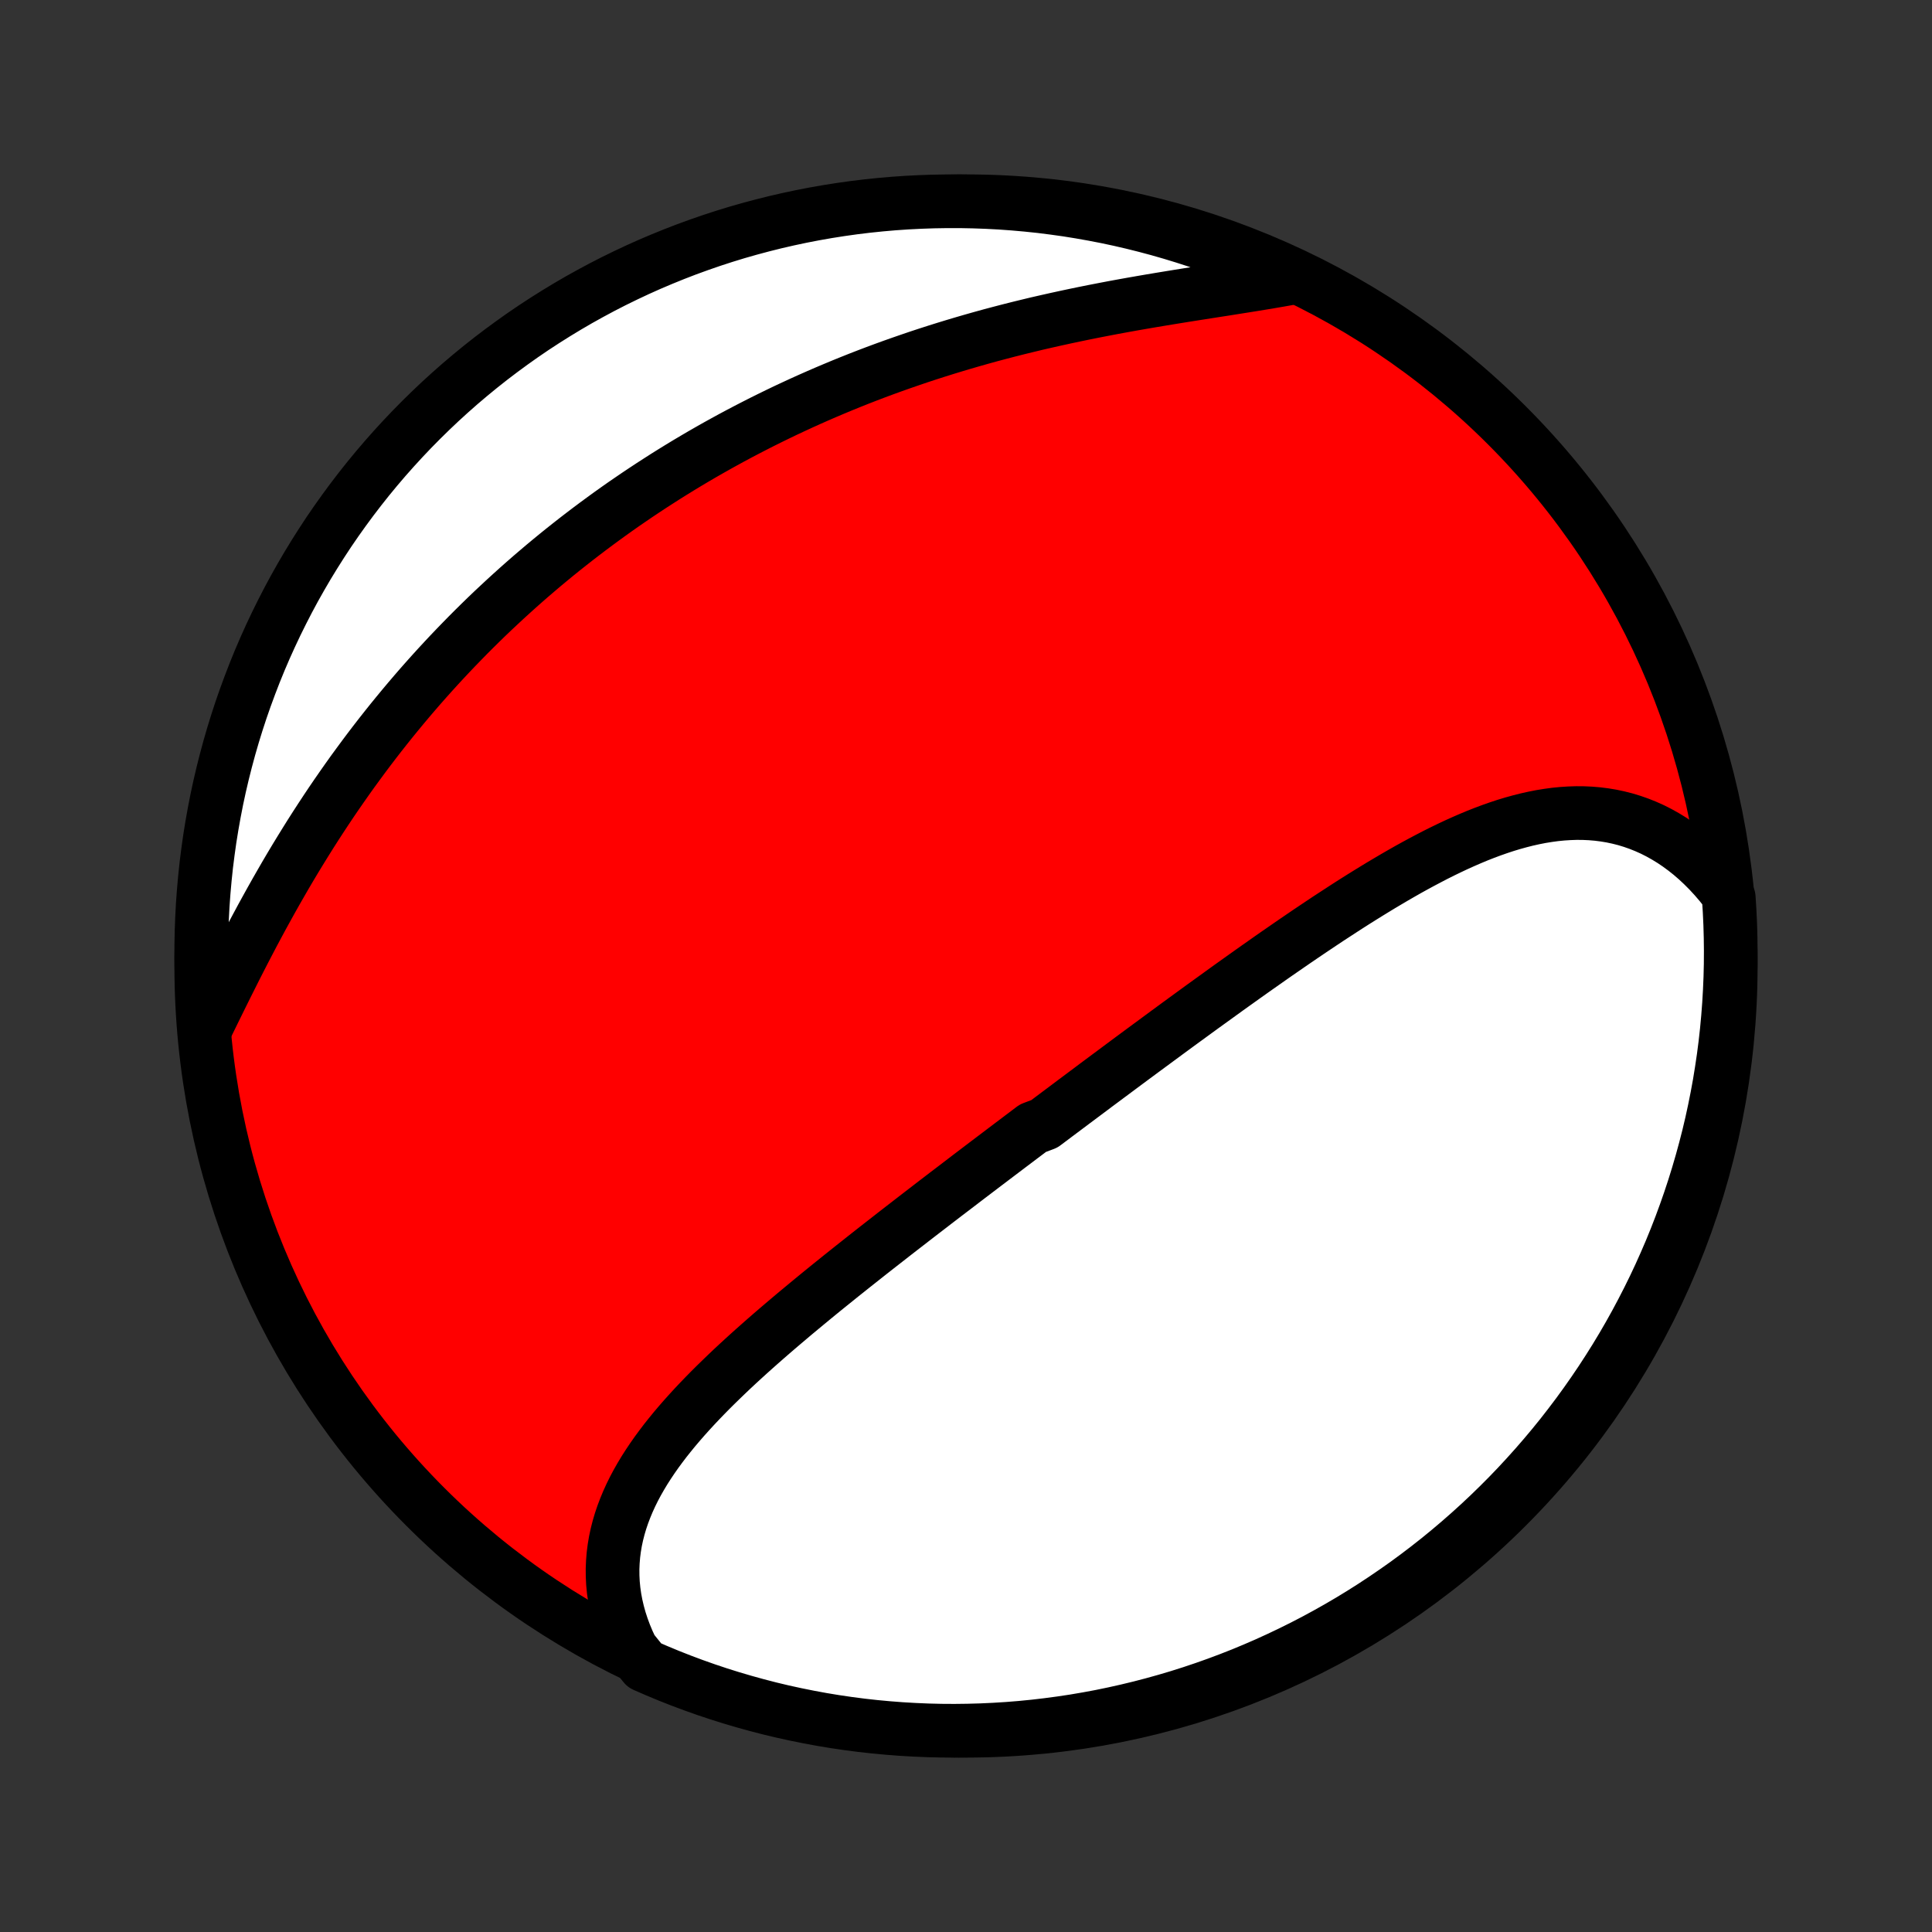<?xml version="1.0" encoding="utf-8" standalone="no"?>
<!DOCTYPE svg PUBLIC "-//W3C//DTD SVG 1.1//EN"
  "http://www.w3.org/Graphics/SVG/1.1/DTD/svg11.dtd">
<!-- Created with matplotlib (http://matplotlib.org/) -->
<svg height="72pt" version="1.1" viewBox="0 0 72 72" width="72pt" xmlns="http://www.w3.org/2000/svg" xmlns:xlink="http://www.w3.org/1999/xlink">
 <rect x="0" y="0" width="72" height="72" fill="#333333" stroke="none"/>
 <defs>
  <style type="text/css">
*{stroke-linecap:butt;stroke-linejoin:round;}
  </style>
 </defs>
 <g id="figure_1">
  <g id="patch_1">
   <path d="
M0 72
L72 72
L72 0
L0 0
z
" style="fill:none;"/>
  </g>
  <g id="axes_1">
   <g id="PatchCollection_1">
    <defs>
     <path d="
M36 -7.5
C43.558 -7.5 50.808 -10.503 56.153 -15.848
C61.497 -21.192 64.5 -28.442 64.5 -36
C64.5 -43.558 61.497 -50.808 56.153 -56.153
C50.808 -61.497 43.558 -64.5 36 -64.5
C28.442 -64.5 21.192 -61.497 15.848 -56.153
C10.503 -50.808 7.5 -43.558 7.5 -36
C7.5 -28.442 10.503 -21.192 15.848 -15.848
C21.192 -10.503 28.442 -7.5 36 -7.5
z
" id="C0_0_a811fe30f3"/>
     <path d="
M23.537 -10.531
L23.407 -10.808
L23.291 -11.085
L23.188 -11.362
L23.098 -11.638
L23.022 -11.913
L22.958 -12.187
L22.907 -12.459
L22.869 -12.729
L22.843 -12.998
L22.83 -13.265
L22.828 -13.529
L22.839 -13.792
L22.86 -14.052
L22.893 -14.31
L22.936 -14.565
L22.99 -14.818
L23.054 -15.068
L23.127 -15.315
L23.21 -15.56
L23.302 -15.803
L23.402 -16.043
L23.51 -16.28
L23.626 -16.515
L23.75 -16.748
L23.881 -16.978
L24.018 -17.206
L24.162 -17.431
L24.312 -17.655
L24.467 -17.876
L24.628 -18.095
L24.793 -18.312
L24.964 -18.527
L25.138 -18.74
L25.317 -18.951
L25.5 -19.161
L25.686 -19.368
L25.875 -19.574
L26.068 -19.779
L26.263 -19.981
L26.461 -20.183
L26.661 -20.382
L26.864 -20.58
L27.068 -20.777
L27.274 -20.973
L27.482 -21.167
L27.692 -21.36
L27.902 -21.551
L28.114 -21.741
L28.327 -21.93
L28.541 -22.118
L28.756 -22.305
L28.972 -22.491
L29.188 -22.675
L29.405 -22.859
L29.622 -23.042
L29.84 -23.223
L30.058 -23.404
L30.276 -23.584
L30.494 -23.763
L30.712 -23.941
L30.931 -24.118
L31.15 -24.294
L31.368 -24.47
L31.587 -24.644
L31.805 -24.818
L32.024 -24.991
L32.242 -25.164
L32.46 -25.336
L32.678 -25.507
L32.896 -25.677
L33.114 -25.847
L33.331 -26.017
L33.548 -26.185
L33.765 -26.353
L33.982 -26.521
L34.198 -26.688
L34.415 -26.855
L34.631 -27.021
L34.846 -27.187
L35.062 -27.352
L35.277 -27.517
L35.493 -27.681
L35.708 -27.845
L35.922 -28.009
L36.137 -28.173
L36.352 -28.336
L36.566 -28.499
L36.78 -28.661
L36.995 -28.824
L37.209 -28.986
L37.423 -29.148
L37.637 -29.31
L37.851 -29.471
L38.065 -29.633
L38.279 -29.794
L38.493 -29.956
L38.921 -30.117
L39.135 -30.278
L39.349 -30.439
L39.564 -30.6
L39.779 -30.761
L39.993 -30.922
L40.209 -31.083
L40.424 -31.244
L40.64 -31.405
L40.855 -31.567
L41.072 -31.728
L41.288 -31.889
L41.505 -32.05
L41.722 -32.212
L41.94 -32.374
L42.158 -32.536
L42.377 -32.698
L42.596 -32.86
L42.816 -33.022
L43.036 -33.184
L43.257 -33.347
L43.478 -33.51
L43.7 -33.673
L43.922 -33.836
L44.145 -33.999
L44.369 -34.162
L44.594 -34.326
L44.819 -34.49
L45.045 -34.653
L45.272 -34.817
L45.499 -34.981
L45.727 -35.146
L45.956 -35.31
L46.186 -35.474
L46.417 -35.639
L46.648 -35.803
L46.88 -35.967
L47.114 -36.131
L47.348 -36.296
L47.583 -36.46
L47.819 -36.623
L48.056 -36.787
L48.293 -36.95
L48.532 -37.113
L48.772 -37.276
L49.012 -37.437
L49.254 -37.599
L49.496 -37.76
L49.74 -37.919
L49.984 -38.078
L50.229 -38.237
L50.475 -38.394
L50.723 -38.55
L50.971 -38.704
L51.22 -38.857
L51.47 -39.009
L51.721 -39.158
L51.972 -39.306
L52.225 -39.452
L52.478 -39.596
L52.733 -39.737
L52.988 -39.875
L53.244 -40.01
L53.5 -40.143
L53.758 -40.272
L54.016 -40.397
L54.275 -40.519
L54.535 -40.636
L54.795 -40.749
L55.056 -40.858
L55.318 -40.961
L55.58 -41.059
L55.842 -41.151
L56.105 -41.238
L56.369 -41.318
L56.633 -41.391
L56.897 -41.458
L57.161 -41.517
L57.425 -41.569
L57.69 -41.612
L57.954 -41.648
L58.218 -41.674
L58.483 -41.691
L58.746 -41.7
L59.01 -41.698
L59.272 -41.686
L59.534 -41.664
L59.795 -41.631
L60.055 -41.588
L60.314 -41.533
L60.571 -41.468
L60.827 -41.39
L61.081 -41.301
L61.333 -41.2
L61.583 -41.088
L61.83 -40.963
L62.074 -40.826
L62.316 -40.678
L62.554 -40.517
L62.789 -40.344
L63.02 -40.16
L63.247 -39.963
L63.469 -39.755
L63.688 -39.535
L63.901 -39.304
L64.109 -39.062
L64.312 -38.808
L64.426 -38.544
L64.457 -38.055
L64.48 -37.558
L64.494 -37.062
L64.5 -36.564
L64.497 -36.067
L64.485 -35.57
L64.464 -35.072
L64.435 -34.575
L64.397 -34.079
L64.351 -33.583
L64.296 -33.087
L64.232 -32.593
L64.159 -32.1
L64.079 -31.608
L63.989 -31.117
L63.891 -30.628
L63.785 -30.14
L63.67 -29.654
L63.546 -29.17
L63.414 -28.688
L63.274 -28.209
L63.126 -27.732
L62.969 -27.257
L62.804 -26.785
L62.631 -26.315
L62.45 -25.849
L62.261 -25.386
L62.063 -24.926
L61.858 -24.469
L61.645 -24.016
L61.424 -23.567
L61.195 -23.121
L60.959 -22.679
L60.715 -22.241
L60.464 -21.808
L60.205 -21.379
L59.938 -20.954
L59.665 -20.534
L59.384 -20.119
L59.096 -19.708
L58.801 -19.302
L58.499 -18.902
L58.191 -18.506
L57.875 -18.116
L57.553 -17.732
L57.224 -17.353
L56.889 -16.98
L56.548 -16.612
L56.2 -16.25
L55.846 -15.895
L55.486 -15.545
L55.12 -15.202
L54.748 -14.865
L54.371 -14.535
L53.988 -14.211
L53.599 -13.893
L53.205 -13.583
L52.806 -13.279
L52.402 -12.982
L51.992 -12.693
L51.578 -12.41
L51.159 -12.134
L50.736 -11.866
L50.308 -11.605
L49.876 -11.352
L49.439 -11.106
L48.998 -10.867
L48.554 -10.637
L48.105 -10.414
L47.653 -10.199
L47.197 -9.991
L46.738 -9.792
L46.276 -9.6
L45.81 -9.417
L45.342 -9.242
L44.871 -9.075
L44.397 -8.916
L43.92 -8.765
L43.441 -8.623
L42.96 -8.489
L42.476 -8.363
L41.991 -8.246
L41.504 -8.137
L41.015 -8.036
L40.525 -7.945
L40.033 -7.861
L39.54 -7.787
L39.046 -7.721
L38.551 -7.663
L38.055 -7.614
L37.558 -7.574
L37.062 -7.543
L36.564 -7.52
L36.067 -7.506
L35.57 -7.5
L35.072 -7.503
L34.575 -7.515
L34.079 -7.536
L33.583 -7.565
L33.087 -7.603
L32.593 -7.649
L32.1 -7.704
L31.608 -7.768
L31.117 -7.84
L30.628 -7.921
L30.14 -8.011
L29.654 -8.109
L29.17 -8.215
L28.688 -8.33
L28.209 -8.454
L27.732 -8.586
L27.257 -8.726
L26.785 -8.874
L26.315 -9.031
L25.849 -9.196
L25.386 -9.369
L24.926 -9.55
L24.469 -9.74
L24.016 -9.937
z
" id="C0_1_d1431cf44a"/>
     <path d="
M7.69 -33.746
L7.84 -34.053
L7.991 -34.362
L8.144 -34.673
L8.298 -34.985
L8.454 -35.299
L8.612 -35.614
L8.771 -35.931
L8.932 -36.247
L9.095 -36.564
L9.26 -36.881
L9.426 -37.198
L9.595 -37.514
L9.765 -37.83
L9.938 -38.145
L10.112 -38.459
L10.288 -38.772
L10.466 -39.083
L10.645 -39.393
L10.827 -39.702
L11.01 -40.008
L11.196 -40.313
L11.383 -40.616
L11.571 -40.917
L11.762 -41.216
L11.954 -41.512
L12.148 -41.807
L12.343 -42.099
L12.54 -42.388
L12.739 -42.675
L12.939 -42.96
L13.14 -43.242
L13.344 -43.521
L13.548 -43.798
L13.754 -44.073
L13.961 -44.344
L14.17 -44.614
L14.38 -44.88
L14.591 -45.144
L14.804 -45.405
L15.018 -45.664
L15.233 -45.92
L15.449 -46.173
L15.666 -46.424
L15.885 -46.672
L16.105 -46.918
L16.326 -47.161
L16.548 -47.401
L16.772 -47.64
L16.996 -47.875
L17.222 -48.108
L17.448 -48.339
L17.676 -48.567
L17.905 -48.793
L18.135 -49.017
L18.366 -49.238
L18.599 -49.456
L18.832 -49.673
L19.067 -49.887
L19.302 -50.099
L19.539 -50.309
L19.777 -50.517
L20.017 -50.722
L20.257 -50.926
L20.499 -51.127
L20.741 -51.326
L20.985 -51.523
L21.231 -51.718
L21.477 -51.911
L21.725 -52.102
L21.974 -52.291
L22.224 -52.478
L22.476 -52.663
L22.729 -52.847
L22.983 -53.028
L23.239 -53.208
L23.497 -53.385
L23.755 -53.561
L24.016 -53.735
L24.277 -53.907
L24.541 -54.077
L24.805 -54.246
L25.072 -54.413
L25.34 -54.578
L25.609 -54.741
L25.88 -54.902
L26.153 -55.062
L26.428 -55.22
L26.704 -55.376
L26.982 -55.53
L27.262 -55.683
L27.544 -55.834
L27.828 -55.983
L28.113 -56.13
L28.4 -56.276
L28.69 -56.42
L28.981 -56.562
L29.274 -56.703
L29.569 -56.841
L29.866 -56.978
L30.165 -57.113
L30.466 -57.246
L30.77 -57.378
L31.075 -57.507
L31.382 -57.635
L31.692 -57.761
L32.003 -57.885
L32.317 -58.007
L32.632 -58.127
L32.95 -58.245
L33.27 -58.361
L33.592 -58.475
L33.916 -58.587
L34.242 -58.698
L34.57 -58.806
L34.9 -58.912
L35.232 -59.016
L35.566 -59.118
L35.901 -59.218
L36.239 -59.316
L36.578 -59.412
L36.919 -59.506
L37.262 -59.597
L37.607 -59.687
L37.952 -59.774
L38.3 -59.859
L38.648 -59.943
L38.998 -60.023
L39.349 -60.102
L39.701 -60.179
L40.054 -60.254
L40.407 -60.327
L40.761 -60.398
L41.116 -60.467
L41.471 -60.535
L41.825 -60.6
L42.18 -60.664
L42.535 -60.726
L42.889 -60.787
L43.242 -60.846
L43.594 -60.904
L43.945 -60.961
L44.295 -61.017
L44.643 -61.072
L44.989 -61.126
L45.333 -61.18
L45.675 -61.233
L46.013 -61.287
L46.349 -61.34
L46.681 -61.393
L47.01 -61.447
L47.335 -61.501
L47.656 -61.556
L47.972 -61.612
L47.852 -61.67
L47.398 -61.919
L46.94 -62.122
L46.479 -62.317
L46.015 -62.504
L45.548 -62.682
L45.078 -62.853
L44.605 -63.016
L44.129 -63.17
L43.651 -63.316
L43.171 -63.454
L42.688 -63.583
L42.204 -63.704
L41.717 -63.817
L41.229 -63.921
L40.739 -64.016
L40.248 -64.103
L39.756 -64.182
L39.262 -64.251
L38.768 -64.313
L38.272 -64.365
L37.776 -64.409
L37.279 -64.445
L36.782 -64.471
L36.285 -64.489
L35.787 -64.499
L35.29 -64.499
L34.793 -64.491
L34.296 -64.474
L33.8 -64.449
L33.304 -64.415
L32.81 -64.372
L32.316 -64.321
L31.823 -64.261
L31.332 -64.192
L30.842 -64.115
L30.353 -64.029
L29.867 -63.935
L29.382 -63.832
L28.899 -63.721
L28.419 -63.601
L27.94 -63.473
L27.464 -63.337
L26.991 -63.192
L26.521 -63.039
L26.053 -62.877
L25.588 -62.708
L25.127 -62.53
L24.669 -62.344
L24.214 -62.151
L23.763 -61.949
L23.316 -61.739
L22.872 -61.522
L22.433 -61.297
L21.997 -61.063
L21.566 -60.823
L21.14 -60.575
L20.718 -60.319
L20.3 -60.056
L19.887 -59.786
L19.479 -59.508
L19.077 -59.223
L18.679 -58.931
L18.287 -58.633
L17.9 -58.327
L17.518 -58.014
L17.142 -57.695
L16.772 -57.369
L16.408 -57.037
L16.05 -56.698
L15.698 -56.353
L15.352 -56.002
L15.012 -55.644
L14.679 -55.281
L14.352 -54.912
L14.032 -54.537
L13.718 -54.156
L13.412 -53.77
L13.112 -53.378
L12.819 -52.981
L12.533 -52.579
L12.254 -52.172
L11.983 -51.76
L11.719 -51.343
L11.462 -50.922
L11.213 -50.496
L10.971 -50.066
L10.737 -49.631
L10.511 -49.192
L10.292 -48.749
L10.081 -48.302
L9.878 -47.852
L9.683 -47.398
L9.496 -46.94
L9.318 -46.479
L9.147 -46.015
L8.984 -45.548
L8.83 -45.078
L8.684 -44.605
L8.546 -44.129
L8.417 -43.651
L8.296 -43.171
L8.183 -42.688
L8.079 -42.204
L7.984 -41.717
L7.897 -41.229
L7.818 -40.739
L7.749 -40.248
L7.687 -39.756
L7.635 -39.262
L7.591 -38.768
L7.555 -38.272
L7.529 -37.776
L7.511 -37.279
L7.501 -36.782
L7.501 -36.285
L7.509 -35.787
L7.526 -35.29
L7.551 -34.793
z
" id="C0_2_79b64476ba"/>
    </defs>
    <g clip-path="url(#p1bffca34e9)">
     <use style="fill:#ff0000;stroke:#000000;stroke-width:2.0;" x="0.0" xlink:href="#C0_0_a811fe30f3" y="72.0"/>
    </g>
    <g clip-path="url(#p1bffca34e9)">
     <use style="fill:#ffffff;stroke:#000000;stroke-width:2.0;" x="0.0" xlink:href="#C0_1_d1431cf44a" y="72.0"/>
    </g>
    <g clip-path="url(#p1bffca34e9)">
     <use style="fill:#ffffff;stroke:#000000;stroke-width:2.0;" x="0.0" xlink:href="#C0_2_79b64476ba" y="72.0"/>
    </g>
   </g>
  </g>
 </g>
 <defs>
  <clipPath id="p1bffca34e9">
   <rect height="72.0" width="72.0" x="0.0" y="0.0"/>
  </clipPath>
 </defs>
</svg>
